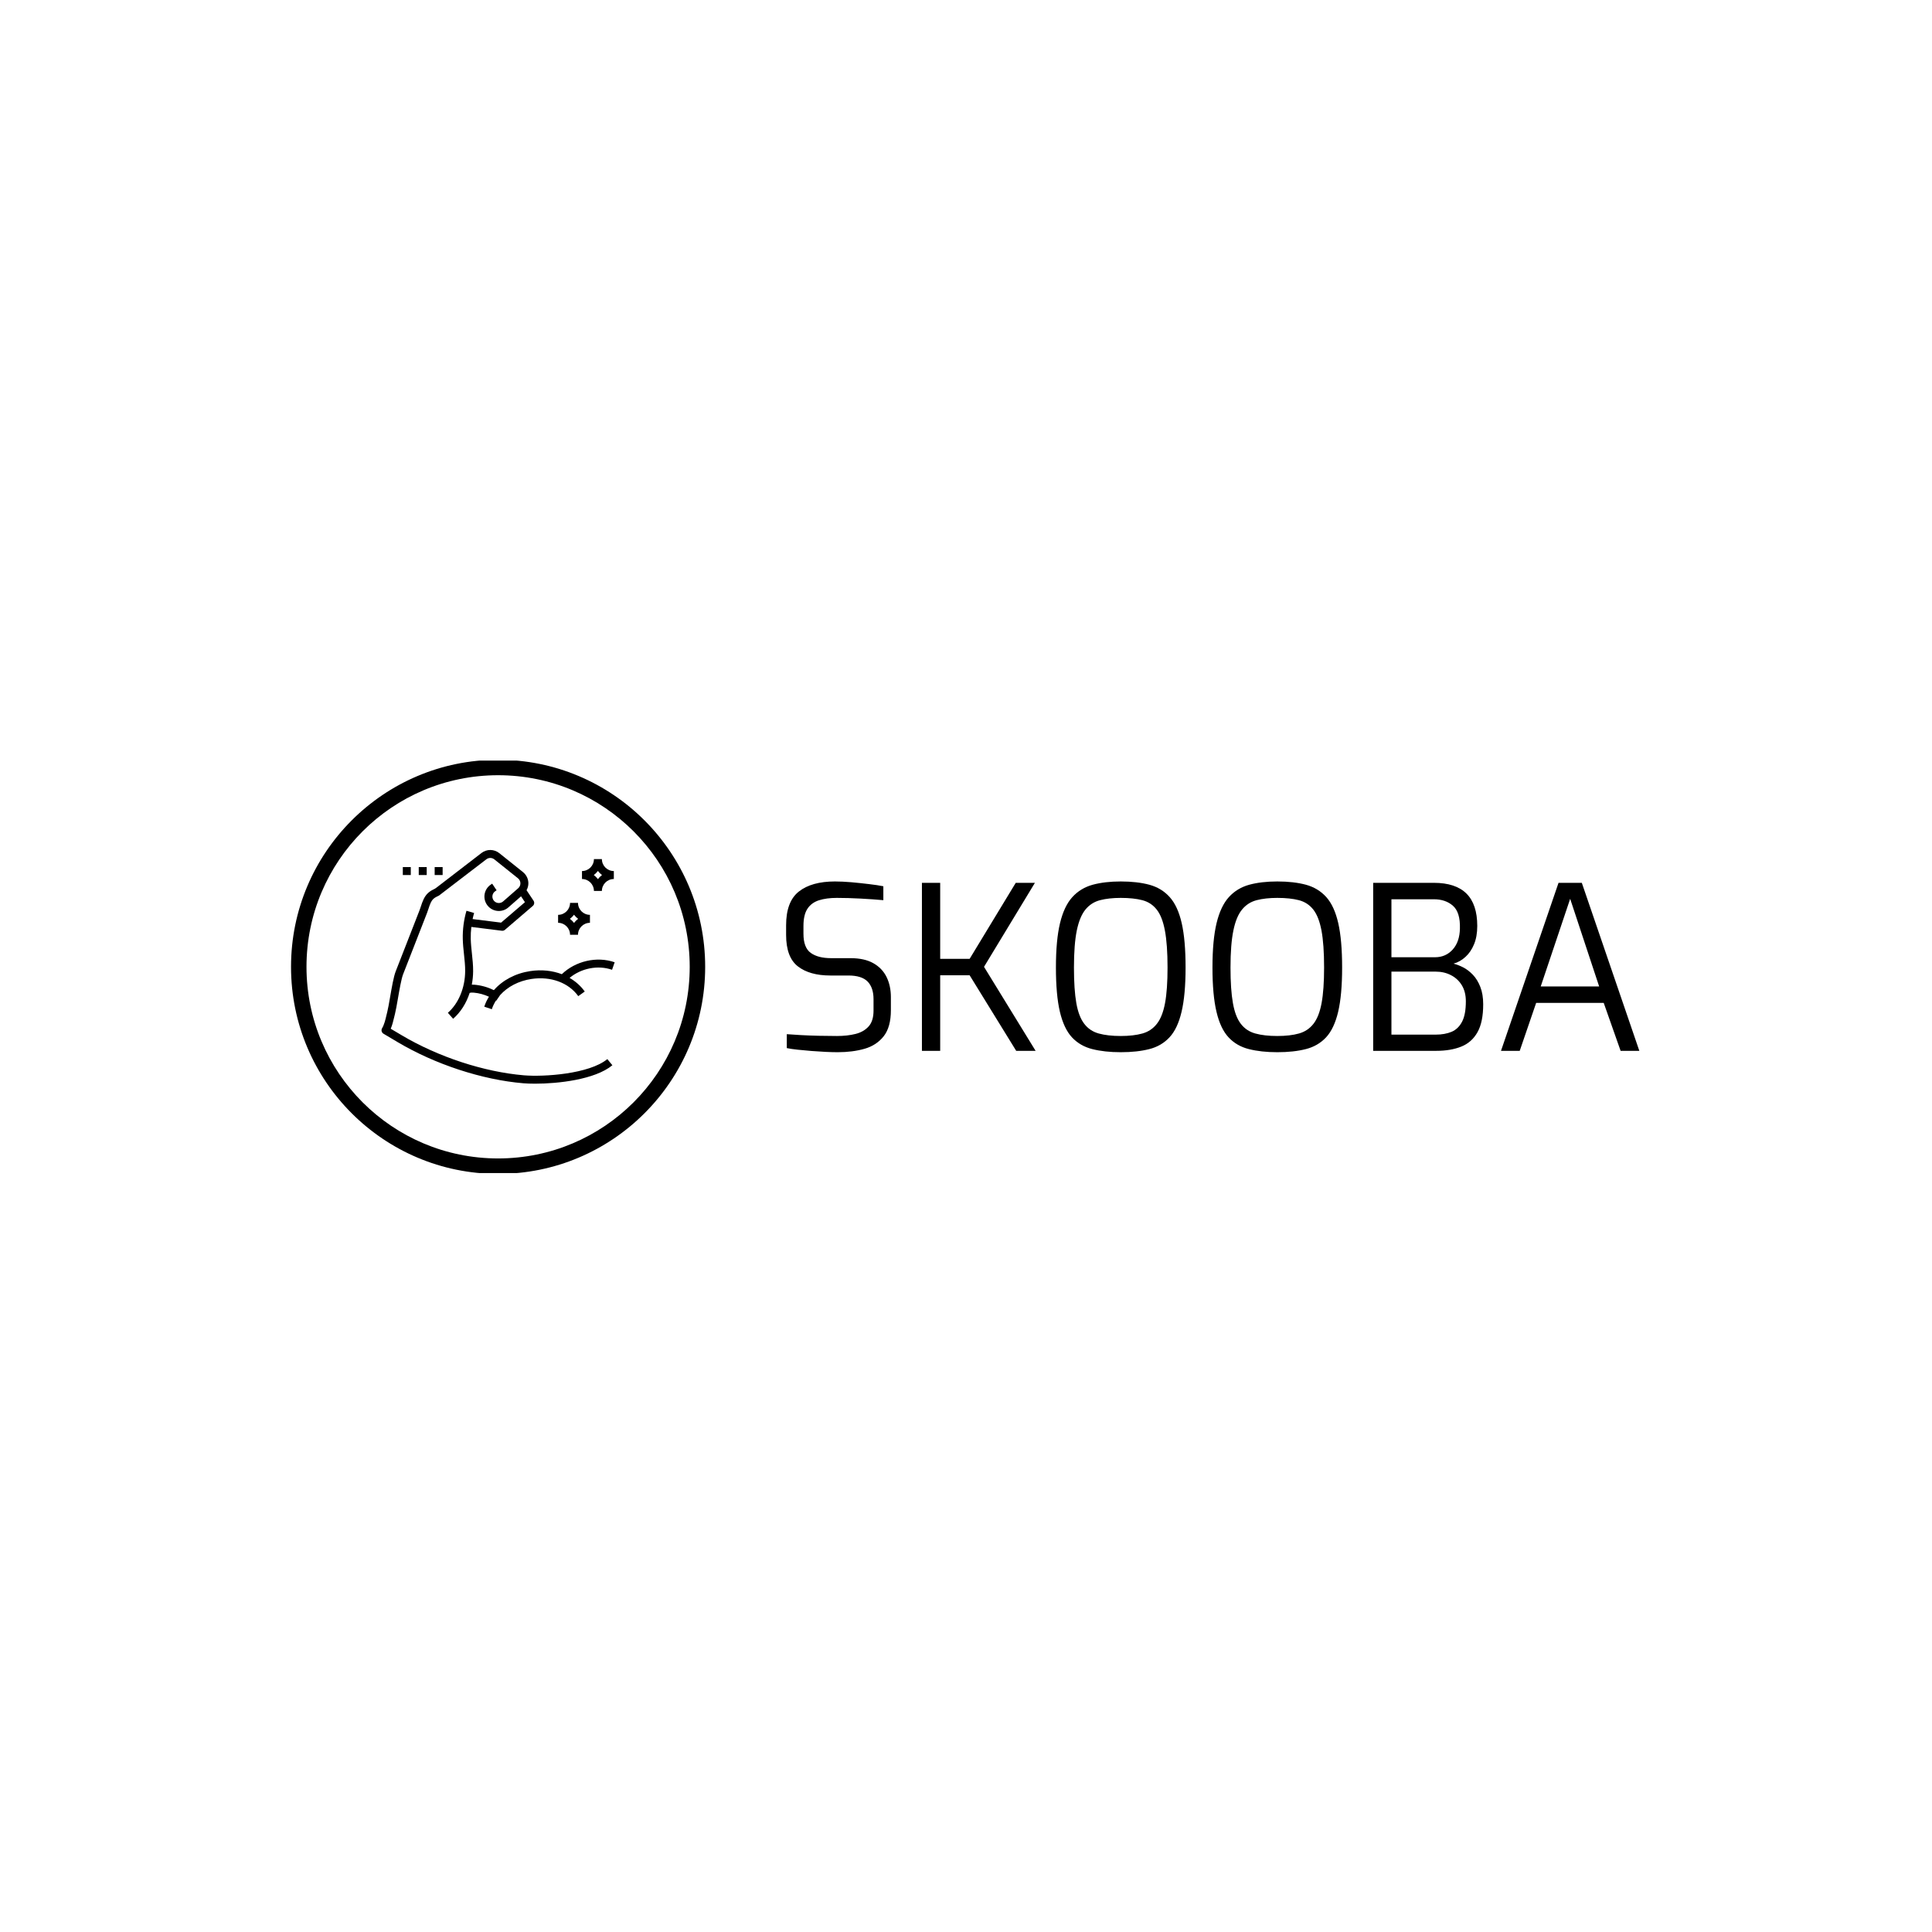 <svg xmlns="http://www.w3.org/2000/svg" version="1.1" xmlns:xlink="http://www.w3.org/1999/xlink" xmlns:svgjs="http://svgjs.dev/svgjs" width="1000" height="1000" viewBox="0 0 1000 1000"><rect width="1000" height="1000" fill="#ffffff"></rect><g transform="matrix(0.7,0,0,0.7,149.576,393.68)"><svg viewBox="0 0 396 121" data-background-color="#2d0d6d" preserveAspectRatio="xMidYMid meet" height="305" width="1000" xmlns="http://www.w3.org/2000/svg" xmlns:xlink="http://www.w3.org/1999/xlink"><g id="tight-bounds" transform="matrix(1,0,0,1,0.24,-0.243)"><svg viewBox="0 0 395.52 121.487" height="121.487" width="395.52"><g><svg viewBox="0 0 625.018 191.979" height="121.487" width="395.52"><g transform="matrix(1,0,0,1,229.498,56.257)"><svg viewBox="0 0 395.52 79.465" height="79.465" width="395.52"><g id="textblocktransform"><svg viewBox="0 0 395.52 79.465" height="79.465" width="395.52" id="textblock"><g><svg viewBox="0 0 395.52 79.465" height="79.465" width="395.52"><g transform="matrix(1,0,0,1,0,0)"><svg width="395.52" viewBox="3 -37.1 186.89 37.4" height="79.465" data-palette-color="#a437db"><g class="undefined-text-0" data-fill-palette-color="primary" id="text-0"><path d="M14.3 0.3L14.3 0.3Q13.2 0.3 11.68 0.23 10.15 0.15 8.55 0.03 6.95-0.1 5.53-0.25 4.1-0.4 3.15-0.6L3.15-0.6 3.15-3.65Q4.4-3.55 6.2-3.45 8-3.35 10.08-3.3 12.15-3.25 14.15-3.25L14.15-3.25Q16.4-3.25 18.2-3.7 20-4.15 21.08-5.35 22.15-6.55 22.15-8.8L22.15-8.8 22.15-11.3Q22.15-13.85 20.85-15.18 19.55-16.5 16.65-16.5L16.65-16.5 12.7-16.5Q8.15-16.5 5.58-18.5 3-20.5 3-25.4L3-25.4 3-27.5Q3-32.7 5.8-34.9 8.6-37.1 13.7-37.1L13.7-37.1Q15.3-37.1 17.3-36.93 19.3-36.75 21.18-36.52 23.05-36.3 24.3-36.05L24.3-36.05 24.3-33Q22.1-33.2 19.33-33.35 16.55-33.5 14.1-33.5L14.1-33.5Q11.85-33.5 10.2-32.98 8.55-32.45 7.68-31.13 6.8-29.8 6.8-27.35L6.8-27.35 6.8-25.65Q6.8-22.6 8.4-21.45 10-20.3 12.85-20.3L12.85-20.3 17.1-20.3Q20.15-20.3 22.1-19.2 24.05-18.1 25-16.18 25.95-14.25 25.95-11.75L25.95-11.75 25.95-8.9Q25.95-5.2 24.38-3.2 22.8-1.2 20.18-0.45 17.55 0.3 14.3 0.3ZM36.75 0L32.75 0 32.75-36.8 36.75-36.8 36.75-20.15 43.2-20.15 53.3-36.8 57.5-36.8 46.35-18.4 57.65 0 53.4 0 43.2-16.55 36.75-16.55 36.75 0ZM76.3 0.3L76.3 0.3Q72.75 0.3 70.07-0.38 67.4-1.05 65.62-2.95 63.85-4.85 62.97-8.55 62.1-12.25 62.1-18.25L62.1-18.25Q62.1-24.25 63-27.98 63.9-31.7 65.7-33.68 67.5-35.65 70.15-36.38 72.8-37.1 76.3-37.1L76.3-37.1Q79.9-37.1 82.57-36.38 85.25-35.65 87.02-33.68 88.8-31.7 89.65-27.98 90.5-24.25 90.5-18.25L90.5-18.25Q90.5-12.25 89.62-8.55 88.75-4.85 86.97-2.95 85.2-1.05 82.55-0.38 79.9 0.3 76.3 0.3ZM76.3-3.25L76.3-3.25Q79.09-3.25 81.05-3.8 83-4.35 84.22-5.93 85.45-7.5 86-10.45 86.55-13.4 86.55-18.25L86.55-18.25Q86.55-23.3 85.97-26.35 85.4-29.4 84.17-30.95 82.95-32.5 81.02-33 79.09-33.5 76.3-33.5L76.3-33.5Q73.7-33.5 71.77-33 69.84-32.5 68.57-30.95 67.3-29.4 66.67-26.35 66.05-23.3 66.05-18.25L66.05-18.25Q66.05-13.4 66.57-10.45 67.09-7.5 68.3-5.93 69.5-4.35 71.47-3.8 73.45-3.25 76.3-3.25ZM110.59 0.3L110.59 0.3Q107.04 0.3 104.37-0.38 101.69-1.05 99.92-2.95 98.14-4.85 97.27-8.55 96.39-12.25 96.39-18.25L96.39-18.25Q96.39-24.25 97.29-27.98 98.19-31.7 99.99-33.68 101.79-35.65 104.44-36.38 107.09-37.1 110.59-37.1L110.59-37.1Q114.19-37.1 116.87-36.38 119.54-35.65 121.32-33.68 123.09-31.7 123.94-27.98 124.79-24.25 124.79-18.25L124.79-18.25Q124.79-12.25 123.92-8.55 123.04-4.85 121.27-2.95 119.49-1.05 116.84-0.38 114.19 0.3 110.59 0.3ZM110.59-3.25L110.59-3.25Q113.39-3.25 115.34-3.8 117.29-4.35 118.52-5.93 119.74-7.5 120.29-10.45 120.84-13.4 120.84-18.25L120.84-18.25Q120.84-23.3 120.27-26.35 119.69-29.4 118.47-30.95 117.24-32.5 115.32-33 113.39-33.5 110.59-33.5L110.59-33.5Q107.99-33.5 106.07-33 104.14-32.5 102.87-30.95 101.59-29.4 100.97-26.35 100.34-23.3 100.34-18.25L100.34-18.25Q100.34-13.4 100.87-10.45 101.39-7.5 102.59-5.93 103.79-4.35 105.77-3.8 107.74-3.25 110.59-3.25ZM145.39 0L131.59 0 131.59-36.8 144.89-36.8Q149.64-36.8 152.02-34.45 154.39-32.1 154.39-27.35L154.39-27.35Q154.39-25.05 153.69-23.35 152.99-21.65 151.81-20.58 150.64-19.5 149.19-19.1L149.19-19.1Q150.19-18.85 151.31-18.28 152.44-17.7 153.44-16.65 154.44-15.6 155.06-14 155.69-12.4 155.69-10.2L155.69-10.2Q155.69-6.3 154.44-4.08 153.19-1.85 150.89-0.93 148.59 0 145.39 0L145.39 0ZM135.59-17.35L135.59-3.55 145.29-3.55Q147.29-3.55 148.77-4.17 150.24-4.8 151.06-6.38 151.89-7.95 151.89-10.85L151.89-10.85Q151.89-12.9 151.02-14.35 150.14-15.8 148.64-16.57 147.14-17.35 145.29-17.35L145.29-17.35 135.59-17.35ZM135.59-33.2L135.59-20.5 145.14-20.5Q147.49-20.5 149.02-22.2 150.54-23.9 150.59-26.8L150.59-26.8Q150.69-30.35 149.06-31.78 147.44-33.2 144.89-33.2L144.89-33.2 135.59-33.2ZM163.69 0L159.59 0 172.19-36.8 177.29-36.8 189.89 0 185.79 0 182.09-10.5 167.29-10.5 163.69 0ZM174.74-33.3L168.29-14.1 181.09-14.1 174.74-33.3Z" fill="#000000" data-fill-palette-color="primary"></path></g></svg></g></svg></g></svg></g></svg></g><g><svg viewBox="0 0 191.979 191.979" height="191.979" width="191.979"><g><svg></svg></g><g id="icon-0"><svg viewBox="0 0 191.979 191.979" height="191.979" width="191.979"><g><path d="M0 95.989c0-53.013 42.976-95.989 95.989-95.989 53.013 0 95.989 42.976 95.99 95.989 0 53.013-42.976 95.989-95.99 95.99-53.013 0-95.989-42.976-95.989-95.99zM95.989 184.812c49.056 0 88.823-39.767 88.823-88.823 0-49.056-39.767-88.823-88.823-88.823-49.056 0-88.823 39.767-88.823 88.823 0 49.056 39.767 88.823 88.823 88.823z" data-fill-palette-color="accent" fill="#000000" stroke="transparent"></path></g><g transform="matrix(1,0,0,1,41.955,41.824)"><svg viewBox="0 0 108.068 108.331" height="108.331" width="108.068"><g><svg xmlns="http://www.w3.org/2000/svg" xmlns:xlink="http://www.w3.org/1999/xlink" version="1.1" x="0" y="0" viewBox="3.654 2.709 58.553 58.696" style="enable-background:new 0 0 64 64;" xml:space="preserve" height="108.331" width="108.068" class="icon-s-0" data-fill-palette-color="accent" id="s-0"><rect x="9" y="7" width="2" height="2" fill="#000000" data-fill-palette-color="accent"></rect><rect x="13" y="7" width="2" height="2" fill="#000000" data-fill-palette-color="accent"></rect><rect x="17" y="7" width="2" height="2" fill="#000000" data-fill-palette-color="accent"></rect><path d="M51 24h2c0-1.654 1.346-3 3-3v-2c-1.654 0-3-1.346-3-3h-2c0 1.654-1.346 3-3 3v2C49.654 21 51 22.346 51 24zM52 18.969c0.292 0.393 0.638 0.739 1.031 1.031-0.393 0.292-0.739 0.638-1.031 1.031-0.292-0.393-0.638-0.739-1.031-1.031C51.362 19.708 51.708 19.362 52 18.969z" fill="#000000" data-fill-palette-color="accent"></path><path d="M57 13h2c0-1.654 1.346-3 3-3V8c-1.654 0-3-1.346-3-3h-2c0 1.654-1.346 3-3 3v2C55.654 10 57 11.346 57 13zM58 7.969C58.292 8.362 58.638 8.708 59.031 9 58.638 9.292 58.292 9.638 58 10.031 57.708 9.638 57.362 9.292 56.969 9 57.362 8.708 57.708 8.362 58 7.969z" fill="#000000" data-fill-palette-color="accent"></path><path d="M39.419 59.304c-10.048-0.85-21.536-4.617-30.731-10.08l-2.727-1.619c0.406-0.95 0.641-1.943 0.87-2.91 0.068-0.29 0.137-0.579 0.209-0.865 0.211-0.827 0.445-2.175 0.716-3.734 0.39-2.245 0.875-5.039 1.313-6.162l5.99-15.352c0.131-0.335 0.25-0.696 0.372-1.065 0.324-0.986 0.66-2.007 1.288-2.559 0.354-0.312 0.815-0.544 1.26-0.749 0.052-0.023 0.101-0.051 0.146-0.083l11.853-9.077c0.594-0.457 1.418-0.451 2.004 0.02l5.944 4.755c0.376 0.301 0.598 0.75 0.608 1.232s-0.191 0.94-0.554 1.258l-3.792 3.317c-0.644 0.563-1.616 0.528-2.219-0.073-0.346-0.346-0.516-0.822-0.468-1.309 0.049-0.486 0.31-0.921 0.717-1.192l0.336-0.225-1.111-1.662-0.335 0.224c-0.907 0.604-1.489 1.573-1.597 2.658s0.273 2.149 1.044 2.92c1.345 1.346 3.52 1.418 4.949 0.165l3.189-2.79 0.981 1.472-5.991 5.136-7.157-0.895c0.109-0.512 0.234-1.021 0.38-1.525l-1.92-0.557c-0.671 2.309-0.981 4.698-0.926 7.103 0.03 1.291 0.168 2.577 0.302 3.821 0.156 1.462 0.304 2.843 0.295 4.242-0.027 4.189-1.65 8.1-4.341 10.459l1.318 1.504c1.905-1.67 3.316-3.923 4.152-6.5 0.302-0.101 0.686-0.094 1.063-0.062 1.313 0.117 2.588 0.477 3.785 1.016-0.488 0.784-0.886 1.621-1.182 2.503l1.896 0.637c0.258-0.769 0.612-1.497 1.047-2.178 0.024 0.016 0.05 0.028 0.073 0.044l0.959-1.399c1.884-2.11 4.66-3.581 7.889-4.064 4.835-0.725 9.33 0.933 11.751 4.317l1.627-1.164c-1.004-1.403-2.306-2.55-3.808-3.42 2.897-2.411 7.09-3.279 10.665-2.037l0.656-1.889c-4.508-1.57-9.844-0.3-13.271 2.994-2.38-0.907-5.106-1.201-7.915-0.779-3.739 0.558-6.961 2.292-9.154 4.787-1.514-0.741-3.157-1.208-4.843-1.359-0.221-0.02-0.458-0.029-0.7-0.027 0.208-1.087 0.325-2.213 0.332-3.369 0.01-1.514-0.151-3.016-0.307-4.469-0.129-1.203-0.262-2.447-0.29-3.655-0.024-1.004 0.032-2.005 0.148-2.998l7.666 0.958C33.917 22.997 33.959 23 34 23c0.237 0 0.469-0.085 0.65-0.241l7-6c0.385-0.329 0.462-0.893 0.182-1.313l-1.754-2.632c0.299-0.548 0.471-1.161 0.457-1.803-0.023-1.076-0.52-2.079-1.359-2.751l-5.943-4.755c-1.308-1.046-3.148-1.062-4.474-0.042l-11.323 8.712-0.37 0.253c-0.535 0.249-1.143 0.567-1.666 1.027-1.036 0.911-1.479 2.252-1.868 3.436-0.109 0.333-0.217 0.66-0.335 0.964l-5.99 15.352c-0.511 1.31-0.974 3.973-1.421 6.547-0.253 1.455-0.491 2.83-0.683 3.583-0.076 0.297-0.147 0.597-0.218 0.897-0.28 1.186-0.545 2.305-1.097 3.257-0.274 0.474-0.116 1.081 0.354 1.36l3.523 2.093c9.443 5.609 21.25 9.479 31.585 10.353 0.801 0.068 1.81 0.108 2.962 0.108 5.749 0 15.023-1.006 19.423-4.633l-1.271-1.543C55.82 58.975 44.479 59.73 39.419 59.304z" fill="#000000" data-fill-palette-color="accent"></path></svg></g></svg></g></svg></g></svg></g></svg></g><defs></defs></svg><rect width="395.52" height="121.487" fill="none" stroke="none" visibility="hidden"></rect></g></svg></g></svg>
